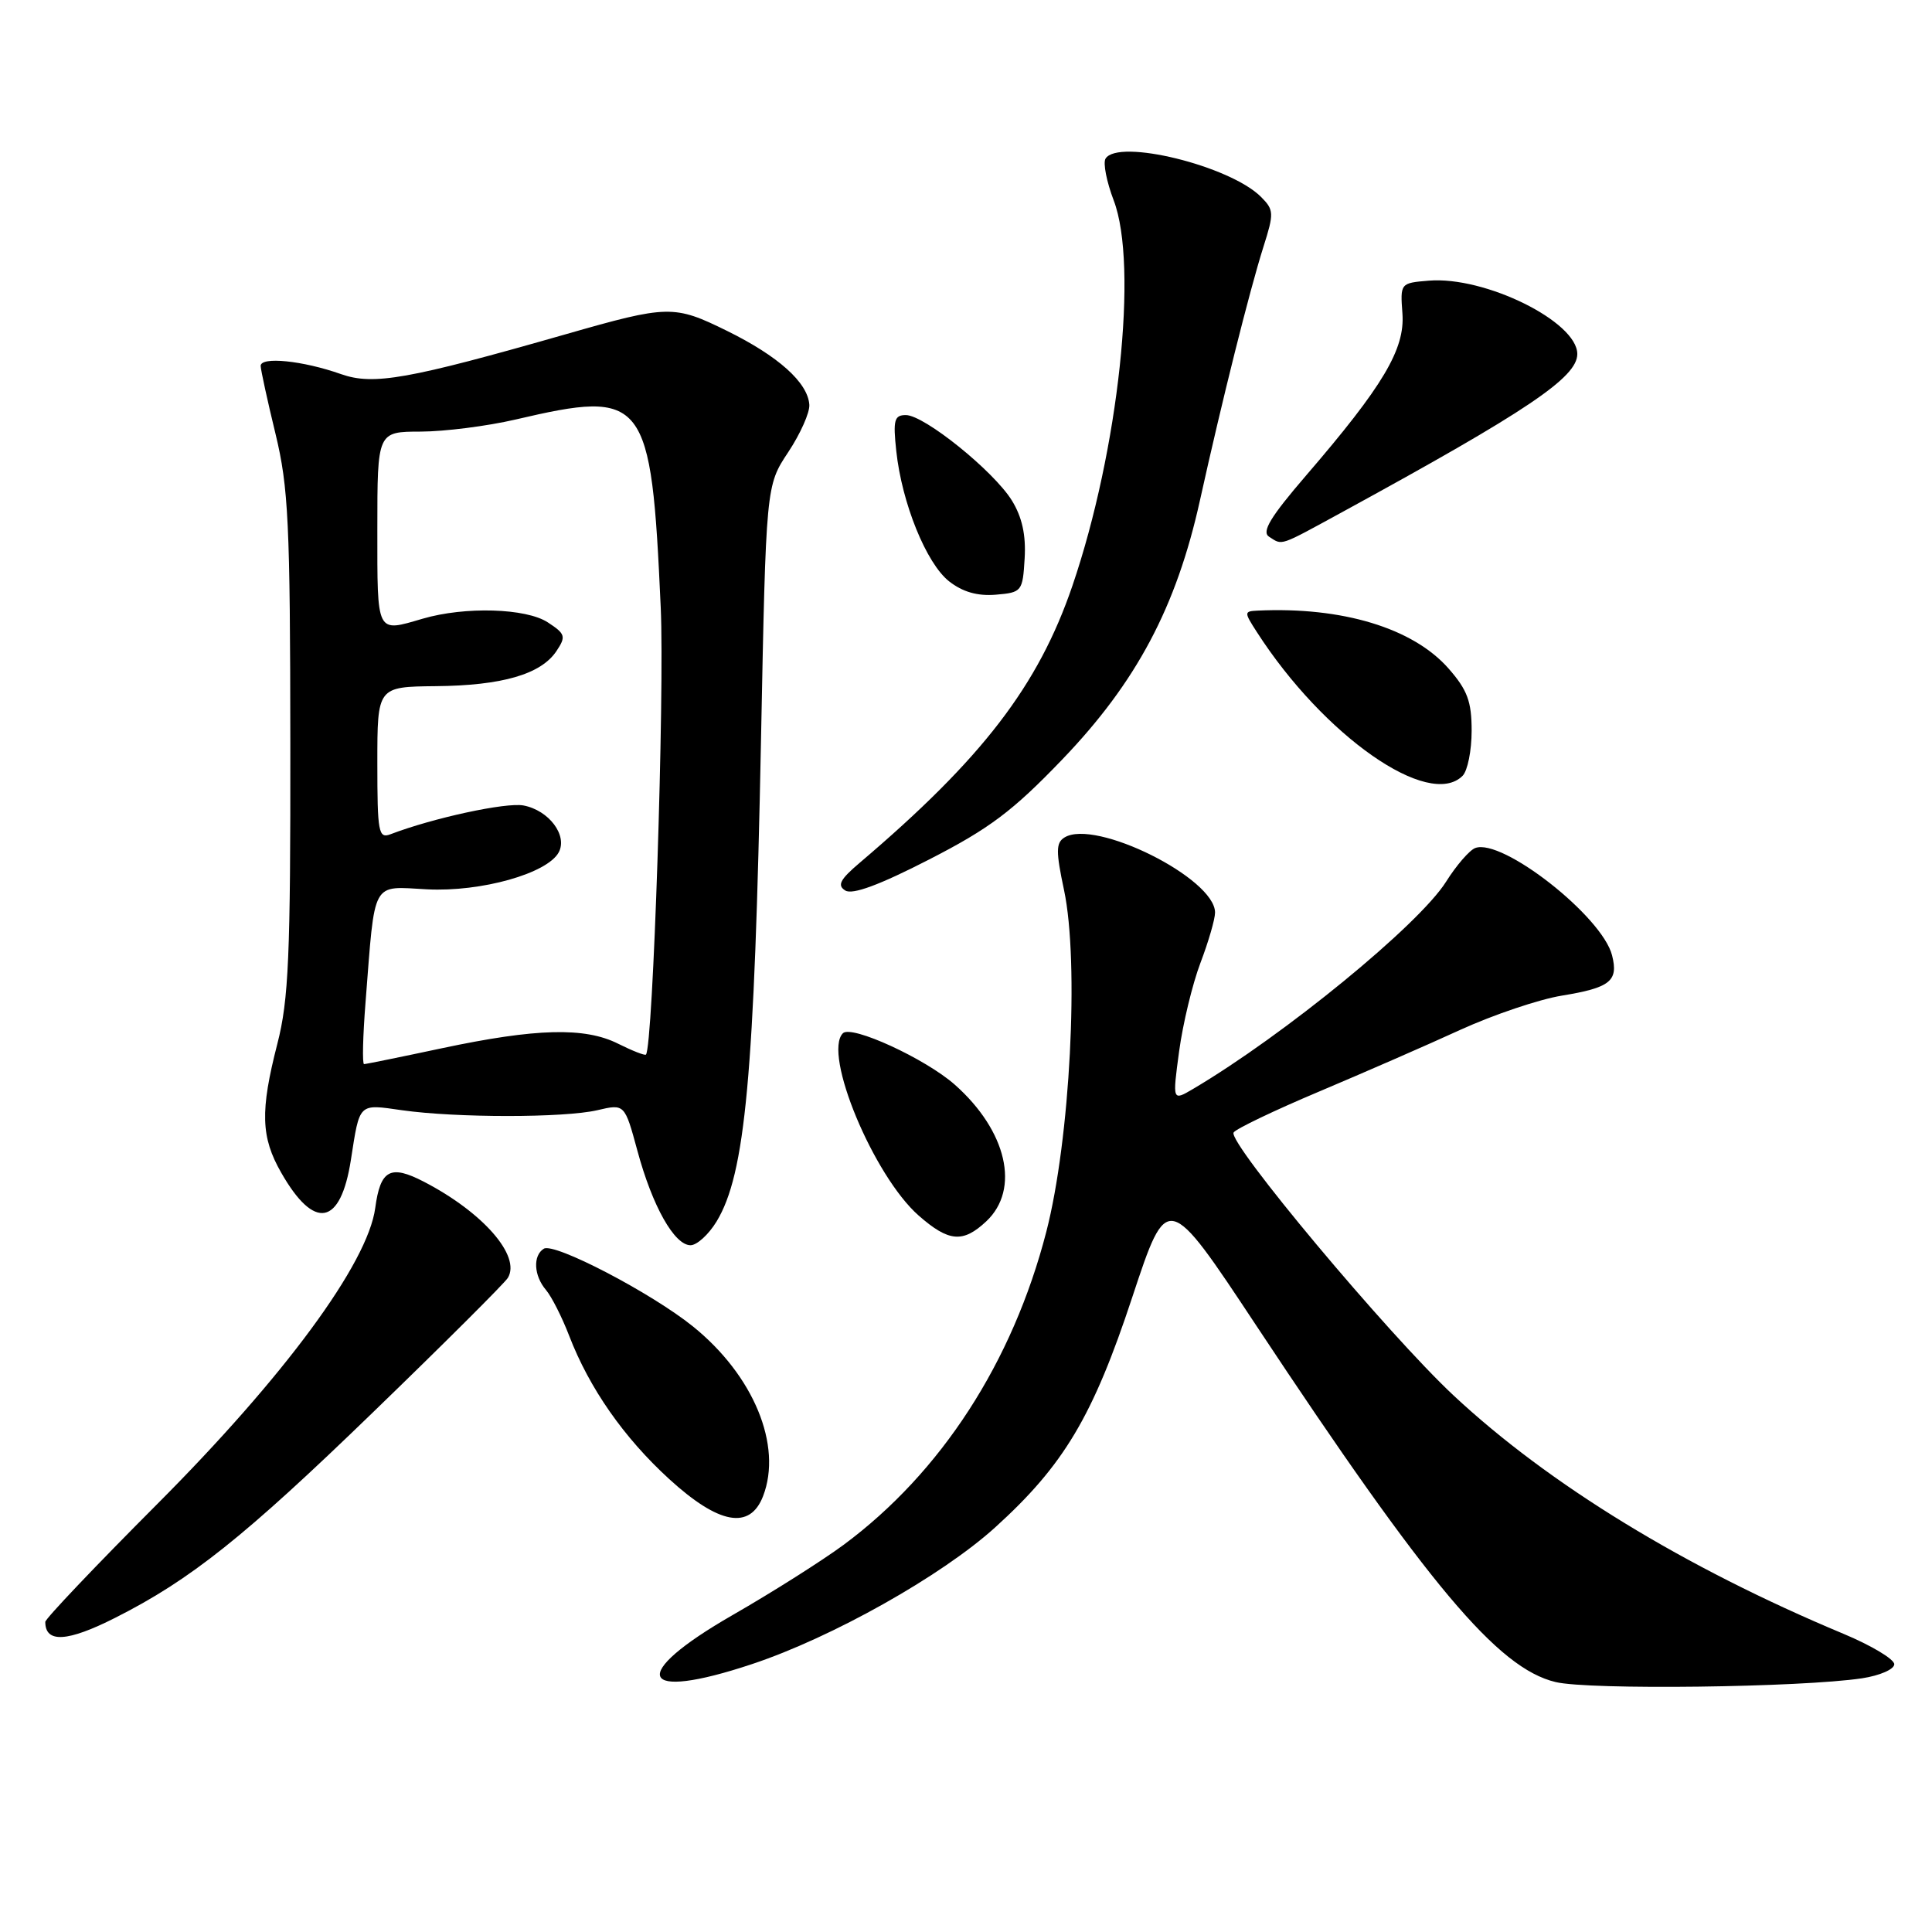 <?xml version="1.0" encoding="UTF-8" standalone="no"?>
<!DOCTYPE svg PUBLIC "-//W3C//DTD SVG 1.1//EN" "http://www.w3.org/Graphics/SVG/1.1/DTD/svg11.dtd" >
<svg xmlns="http://www.w3.org/2000/svg" xmlns:xlink="http://www.w3.org/1999/xlink" version="1.1" viewBox="0 0 256 256">
 <g >
 <path fill="currentColor"
d=" M 246.75 222.38 C 249.09 222.02 251.00 221.19 251.00 220.52 C 251.00 219.85 247.96 218.03 244.25 216.48 C 223.23 207.70 205.24 196.70 192.61 184.91 C 183.91 176.78 162.65 151.37 163.46 150.06 C 163.76 149.58 168.85 147.14 174.78 144.64 C 180.70 142.14 189.14 138.46 193.52 136.45 C 197.91 134.45 203.94 132.42 206.93 131.93 C 213.36 130.88 214.47 130.00 213.61 126.60 C 212.32 121.43 199.02 111.01 195.47 112.37 C 194.71 112.66 192.96 114.68 191.60 116.85 C 187.99 122.56 170.16 137.16 158.07 144.30 C 155.35 145.90 155.35 145.90 156.24 139.30 C 156.73 135.67 158.00 130.40 159.06 127.60 C 160.13 124.79 161.00 121.79 161.00 120.92 C 161.00 116.38 145.12 108.46 141.05 110.97 C 139.91 111.67 139.90 112.82 140.99 117.94 C 143.02 127.51 141.80 151.00 138.64 163.22 C 134.18 180.49 124.71 195.11 111.81 204.68 C 108.97 206.78 102.34 210.98 97.08 214.00 C 83.16 222.00 84.56 225.53 99.65 220.50 C 110.26 216.97 124.75 208.82 131.84 202.41 C 140.97 194.14 144.81 187.70 150.04 171.86 C 154.68 157.84 154.68 157.84 166.48 175.67 C 189.26 210.08 198.47 221.05 206.12 222.88 C 210.57 223.95 238.63 223.60 246.75 222.38 Z  M 15.28 214.36 C 25.26 209.32 32.39 203.63 49.39 187.17 C 58.80 178.07 66.85 170.04 67.29 169.33 C 69.06 166.43 64.00 160.64 56.16 156.58 C 51.72 154.28 50.40 155.00 49.72 160.07 C 48.73 167.41 37.69 182.40 20.80 199.33 C 12.66 207.49 6.00 214.50 6.00 214.91 C 6.00 217.75 8.94 217.57 15.28 214.36 Z  M 101.11 198.25 C 103.70 191.54 99.86 182.25 91.82 175.76 C 86.30 171.31 73.44 164.61 72.06 165.46 C 70.59 166.37 70.73 169.03 72.34 170.92 C 73.08 171.79 74.47 174.53 75.42 177.00 C 78.09 183.94 82.66 190.49 88.68 195.99 C 95.26 202.00 99.37 202.75 101.11 198.25 Z  M 94.94 161.87 C 98.77 155.57 99.96 142.60 100.84 97.92 C 101.50 64.35 101.50 64.35 104.44 59.92 C 106.05 57.49 107.32 54.65 107.24 53.62 C 107.03 50.68 103.13 47.19 96.33 43.84 C 89.32 40.39 88.54 40.40 75.00 44.28 C 54.07 50.27 49.49 51.08 45.21 49.58 C 40.13 47.78 34.49 47.21 34.54 48.50 C 34.56 49.05 35.44 53.10 36.51 57.50 C 38.22 64.57 38.45 69.32 38.47 98.50 C 38.50 126.72 38.25 132.49 36.75 138.31 C 34.46 147.23 34.56 150.68 37.27 155.40 C 41.66 163.09 45.14 162.43 46.50 153.66 C 47.68 146.07 47.46 146.28 53.26 147.11 C 60.45 148.13 74.73 148.13 79.14 147.11 C 82.77 146.26 82.77 146.26 84.46 152.48 C 86.44 159.82 89.36 165.00 91.50 165.00 C 92.34 165.00 93.89 163.59 94.94 161.87 Z  M 130.69 161.83 C 135.21 157.58 133.42 149.84 126.51 143.72 C 122.60 140.27 112.82 135.78 111.69 136.91 C 109.00 139.60 115.75 155.81 121.73 161.07 C 125.72 164.57 127.60 164.73 130.69 161.83 Z  M 140.75 100.64 C 150.59 90.39 155.87 80.45 159.00 66.30 C 161.91 53.13 165.56 38.56 167.41 32.71 C 168.83 28.24 168.81 27.81 167.08 26.08 C 162.97 21.97 148.15 18.33 146.49 21.02 C 146.14 21.59 146.63 24.08 147.57 26.55 C 150.86 35.15 148.23 59.65 142.10 77.62 C 137.58 90.86 130.17 100.51 113.92 114.32 C 111.30 116.54 110.90 117.32 112.01 118.00 C 112.96 118.59 116.55 117.26 123.11 113.89 C 131.13 109.78 134.18 107.48 140.75 100.64 Z  M 193.80 102.80 C 194.46 102.14 195.00 99.46 195.00 96.83 C 195.00 92.95 194.44 91.43 191.94 88.58 C 187.23 83.22 177.85 80.38 166.63 80.91 C 164.84 81.00 164.83 81.10 166.54 83.75 C 175.41 97.53 189.34 107.26 193.80 102.80 Z  M 135.77 74.00 C 135.96 70.90 135.43 68.51 134.08 66.32 C 131.66 62.41 122.47 55.00 120.03 55.00 C 118.50 55.00 118.32 55.66 118.76 59.75 C 119.50 66.67 122.74 74.65 125.76 77.03 C 127.56 78.44 129.52 79.00 131.95 78.80 C 135.40 78.51 135.51 78.37 135.77 74.00 Z  M 177.88 67.84 C 202.40 54.45 209.00 50.01 209.00 46.91 C 209.00 42.62 196.76 36.57 189.32 37.19 C 185.55 37.50 185.53 37.52 185.83 41.56 C 186.17 46.27 183.28 51.14 173.05 63.02 C 168.33 68.51 167.14 70.47 168.16 71.12 C 169.98 72.28 169.37 72.48 177.88 67.84 Z  M 48.44 132.75 C 49.72 116.40 49.14 117.45 56.58 117.84 C 63.76 118.21 72.53 115.74 74.04 112.93 C 75.23 110.69 72.73 107.37 69.37 106.73 C 67.06 106.29 57.36 108.39 51.75 110.54 C 50.15 111.15 50.00 110.32 50.00 101.11 C 50.00 91.00 50.00 91.00 57.75 90.92 C 66.55 90.84 71.70 89.34 73.74 86.26 C 75.02 84.34 74.92 83.99 72.59 82.47 C 69.71 80.58 61.61 80.34 56.01 81.98 C 49.82 83.79 50.00 84.14 50.00 70.10 C 50.00 57.20 50.00 57.20 55.75 57.19 C 58.91 57.18 64.57 56.46 68.31 55.59 C 85.52 51.57 86.29 52.56 87.55 80.50 C 88.07 92.03 86.53 138.81 85.59 139.74 C 85.45 139.89 83.79 139.24 81.91 138.30 C 77.50 136.08 71.03 136.25 58.59 138.89 C 53.14 140.05 48.48 141.00 48.24 141.00 C 47.99 141.00 48.08 137.29 48.44 132.75 Z "/>
</g>
</svg>